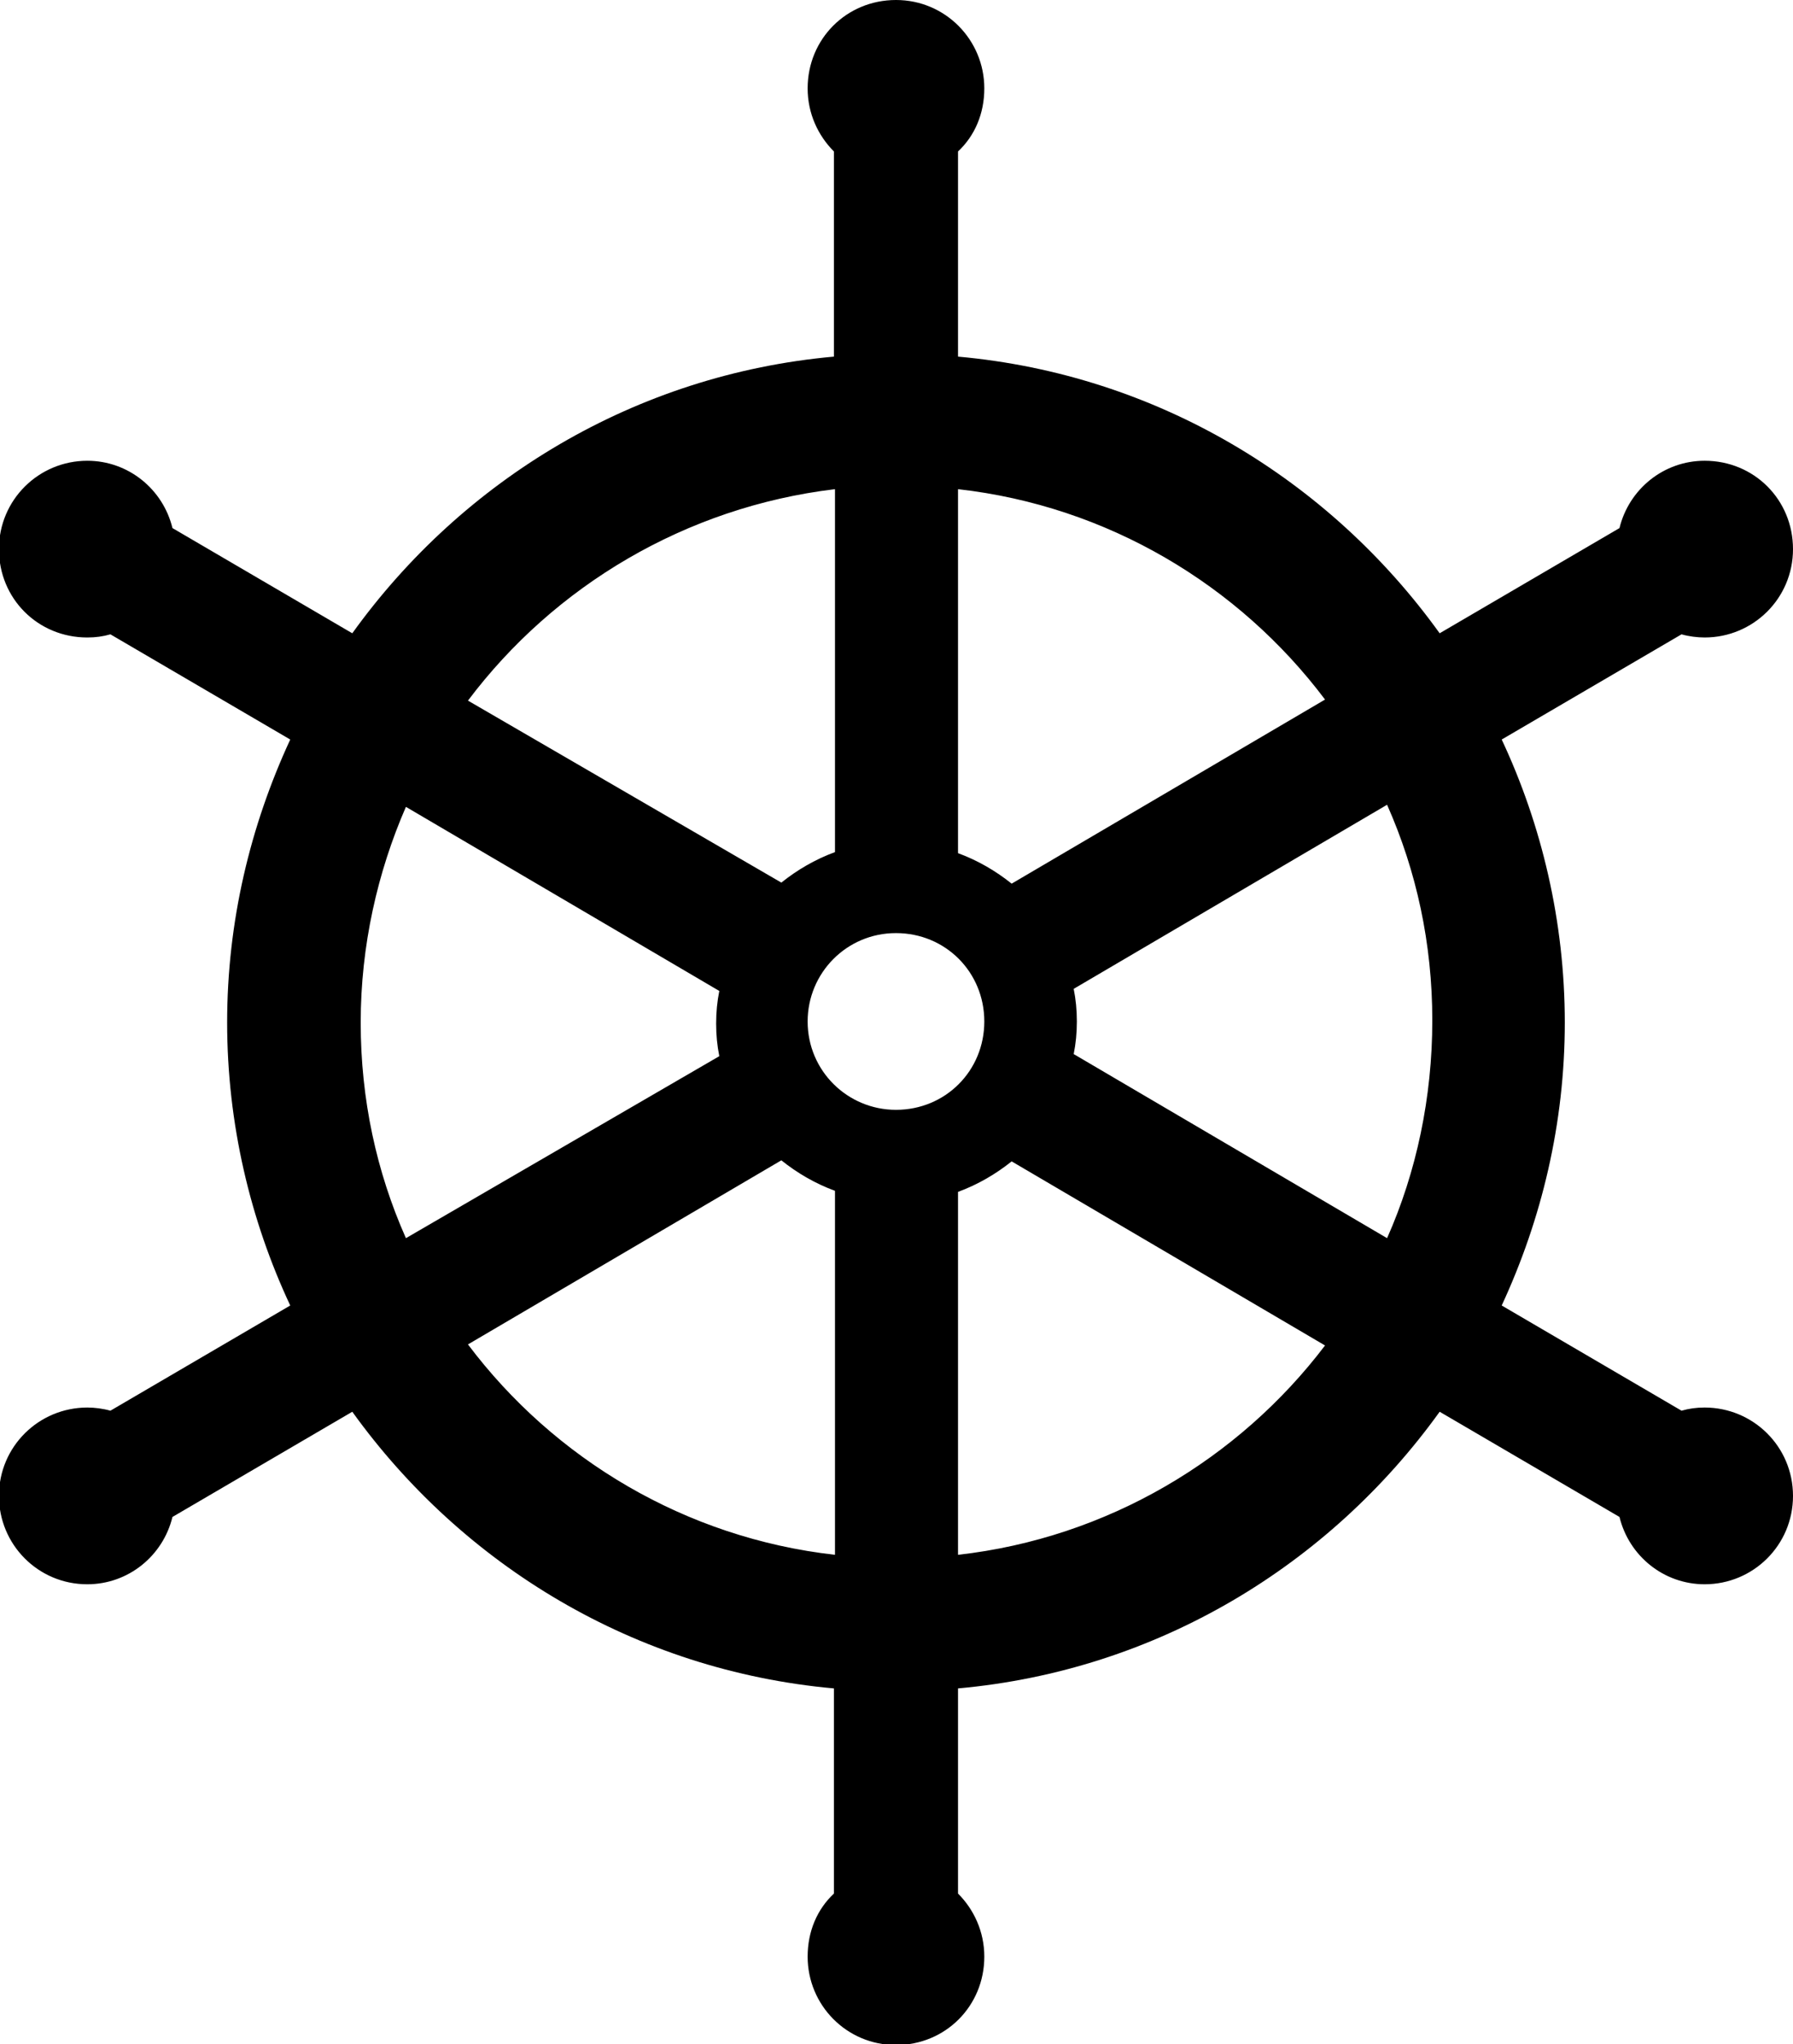 <?xml version="1.0" encoding="utf-8"?>
<!-- Generator: Adobe Illustrator 21.0.2, SVG Export Plug-In . SVG Version: 6.00 Build 0)  -->
<svg version="1.1" id="Layer_1" xmlns="http://www.w3.org/2000/svg" xmlns:xlink="http://www.w3.org/1999/xlink" x="0px" y="0px"
	 viewBox="0 0 170.5 194.3" style="enable-background:new 0 0 170.5 194.3;" xml:space="preserve">
<path d="M162.1,133.8c-0.8,0-1.5,0.1-2.2,0.3l-17.1-10c3.8-8.2,6-17.3,6-26.9c0-9.6-2.2-18.8-6-26.9l17.1-10
	c0.7,0.2,1.5,0.3,2.2,0.3c4.6,0,8.4-3.7,8.4-8.4s-3.7-8.4-8.4-8.4c-3.9,0-7.2,2.7-8.1,6.4l-17.1,10C126.4,45.6,110,35.6,91.1,33.9
	V14.4c1.6-1.5,2.5-3.6,2.5-6c0-4.6-3.7-8.4-8.4-8.4s-8.4,3.7-8.4,8.4c0,2.4,1,4.5,2.5,6v19.5c-18.9,1.7-35.3,11.7-45.8,26.3
	l-17.1-10c-0.9-3.7-4.2-6.4-8.1-6.4c-4.6,0-8.4,3.7-8.4,8.4s3.7,8.4,8.4,8.4c0.8,0,1.5-0.1,2.2-0.3l17.1,10c-3.8,8.2-6,17.3-6,26.9
	c0,9.6,2.2,18.8,6,26.9l-17.1,10c-0.7-0.2-1.5-0.3-2.2-0.3c-4.6,0-8.4,3.7-8.4,8.4c0,4.6,3.7,8.4,8.4,8.4c3.9,0,7.2-2.7,8.1-6.4
	l17.1-10c10.5,14.6,26.9,24.6,45.8,26.3v19.5c-1.6,1.5-2.5,3.6-2.5,6c0,4.6,3.7,8.4,8.4,8.4s8.4-3.7,8.4-8.4c0-2.4-1-4.5-2.5-6
	v-19.5c18.9-1.7,35.3-11.7,45.8-26.3l17.1,10c0.9,3.7,4.2,6.4,8.1,6.4c4.6,0,8.4-3.7,8.4-8.4C170.5,137.5,166.7,133.8,162.1,133.8z
	 M91.1,46.5c14.2,1.6,26.7,9.1,34.9,20L96.2,84c-1.5-1.2-3.2-2.2-5.1-2.9V46.5z M79.4,46.5v34.5c-1.9,0.7-3.6,1.7-5.1,2.9L44.5,66.6
	C52.7,55.7,65.2,48.2,79.4,46.5z M38.6,117.7c-2.8-6.3-4.3-13.2-4.3-20.5s1.6-14.3,4.3-20.5l29.8,17.5c-0.2,1-0.3,2-0.3,3.1
	s0.1,2.1,0.3,3.1L38.6,117.7z M79.4,147.8c-14.2-1.6-26.7-9.1-34.9-20l29.8-17.5c1.5,1.2,3.2,2.2,5.1,2.9V147.8z M85.2,105.5
	c-4.6,0-8.4-3.7-8.4-8.4c0-4.6,3.7-8.4,8.4-8.4s8.4,3.7,8.4,8.4C93.6,101.8,89.9,105.5,85.2,105.5z M91.1,147.8v-34.5
	c1.9-0.7,3.6-1.7,5.1-2.9l29.8,17.5C117.8,138.7,105.3,146.2,91.1,147.8z M131.9,117.7l-29.8-17.5c0.2-1,0.3-2,0.3-3.1
	s-0.1-2.1-0.3-3.1l29.8-17.5c2.8,6.3,4.3,13.2,4.3,20.5S134.7,111.4,131.9,117.7z"/>
</svg>
